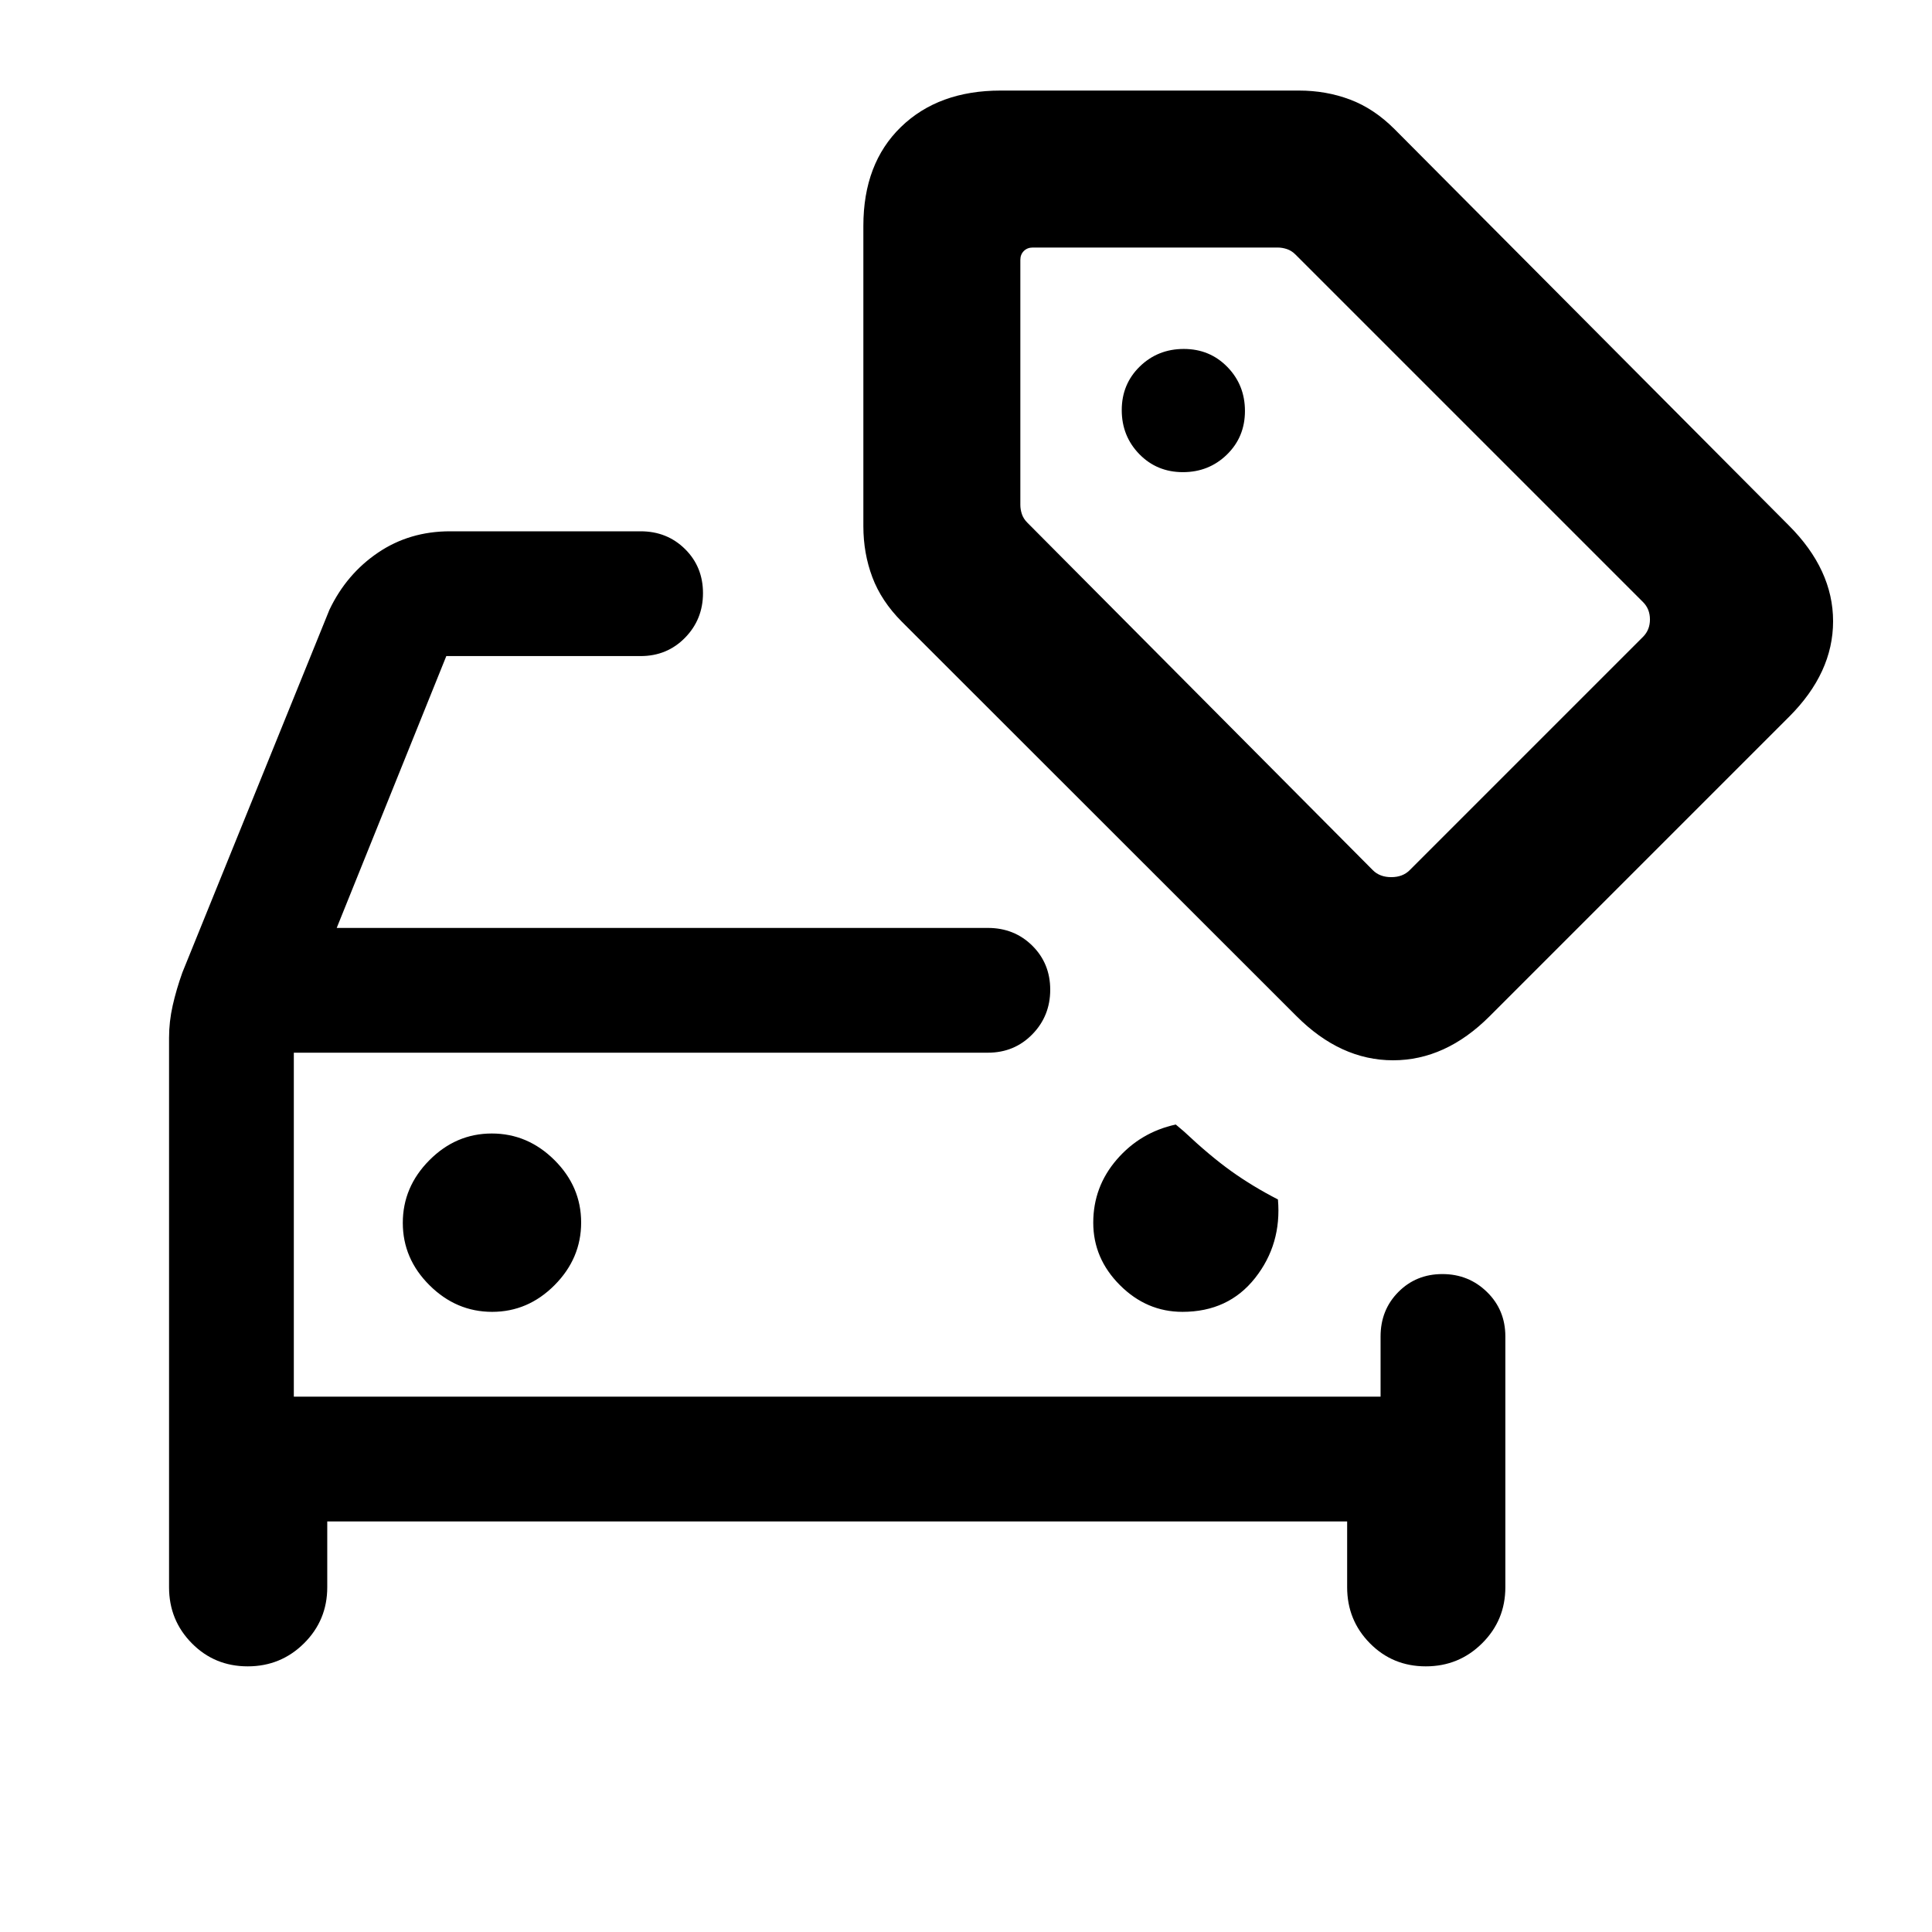 <svg xmlns="http://www.w3.org/2000/svg" height="20" viewBox="0 -960 960 960" width="20"><path d="M244.55-308.15q17.83 0 31.03-13.29 13.19-13.28 13.19-31.11t-13.28-31.03q-13.29-13.19-31.12-13.19-17.83 0-31.02 13.28-13.2 13.29-13.2 31.12 0 17.83 13.29 31.02 13.28 13.2 31.11 13.2Zm342.99 0q22.84 0 36.11-16.81T635-364q-12.46-6.39-23.12-14-10.65-7.62-23.51-19.72l-4.14-3.51q-17.61 3.85-29.31 17.4-11.69 13.55-11.69 31.37 0 17.79 13.26 31.05 13.25 13.26 31.05 13.26ZM146-266v-170.92V-266ZM84-444.35q0-8.01 1.81-16.02t4.81-16.4L163.69-657q8.47-17.77 24.13-28.38Q203.48-696 223.62-696h94.69q13.17 0 22.09 8.83 8.91 8.83 8.91 21.89 0 13.05-8.91 22.16-8.92 9.12-22.09 9.12h-96.54l-54.46 135.08h323.54q13.17 0 22.09 8.83 8.91 8.83 8.91 21.88 0 13.06-8.91 22.17-8.92 9.12-22.09 9.12H146V-266h540v-29.92q0-13.18 8.83-22.09t21.88-8.91q13.06 0 22.17 8.91 9.12 8.91 9.12 22.09v124.61q0 16.38-11.53 27.84-11.53 11.47-28 11.47t-27.78-11.47q-11.3-11.46-11.3-27.84V-204H162.61v32.69q0 16.38-11.52 27.84-11.53 11.47-28 11.47t-27.78-11.47Q84-154.93 84-171.31v-273.04Zm503.78-281.04q12.91 0 21.87-8.73 8.96-8.74 8.96-21.66 0-12.91-8.73-21.87-8.74-8.96-21.66-8.96-12.91 0-21.87 8.73-8.96 8.74-8.96 21.66 0 12.91 8.73 21.87 8.74 8.96 21.66 8.96Zm56.38 270.24L448.11-651.08q-10.18-10.22-14.64-22.1-4.47-11.88-4.47-25.36v-149.23q0-30.99 18.65-49.11T497.23-915h148.23q13.48 0 25.36 4.47 11.88 4.46 22.1 14.68l195.93 196.93q22 22 22 47.61 0 25.62-21.85 47.46L740.15-455q-21.84 21.85-47.96 21.85-26.11 0-48.03-22Zm37.99-72.46q3.46 3.46 9.16 3.46 5.69 0 9.15-3.46l115.93-115.93q3.46-3.46 3.46-8.65 0-5.2-3.46-8.66l-172.7-172.69q-1.92-1.92-4.23-2.69-2.31-.77-4.61-.77h-121.7q-2.69 0-4.42 1.73t-1.73 4.42v121.7q0 2.3.77 4.61.77 2.31 2.69 4.23l171.69 172.7ZM664-680Z"/></svg>